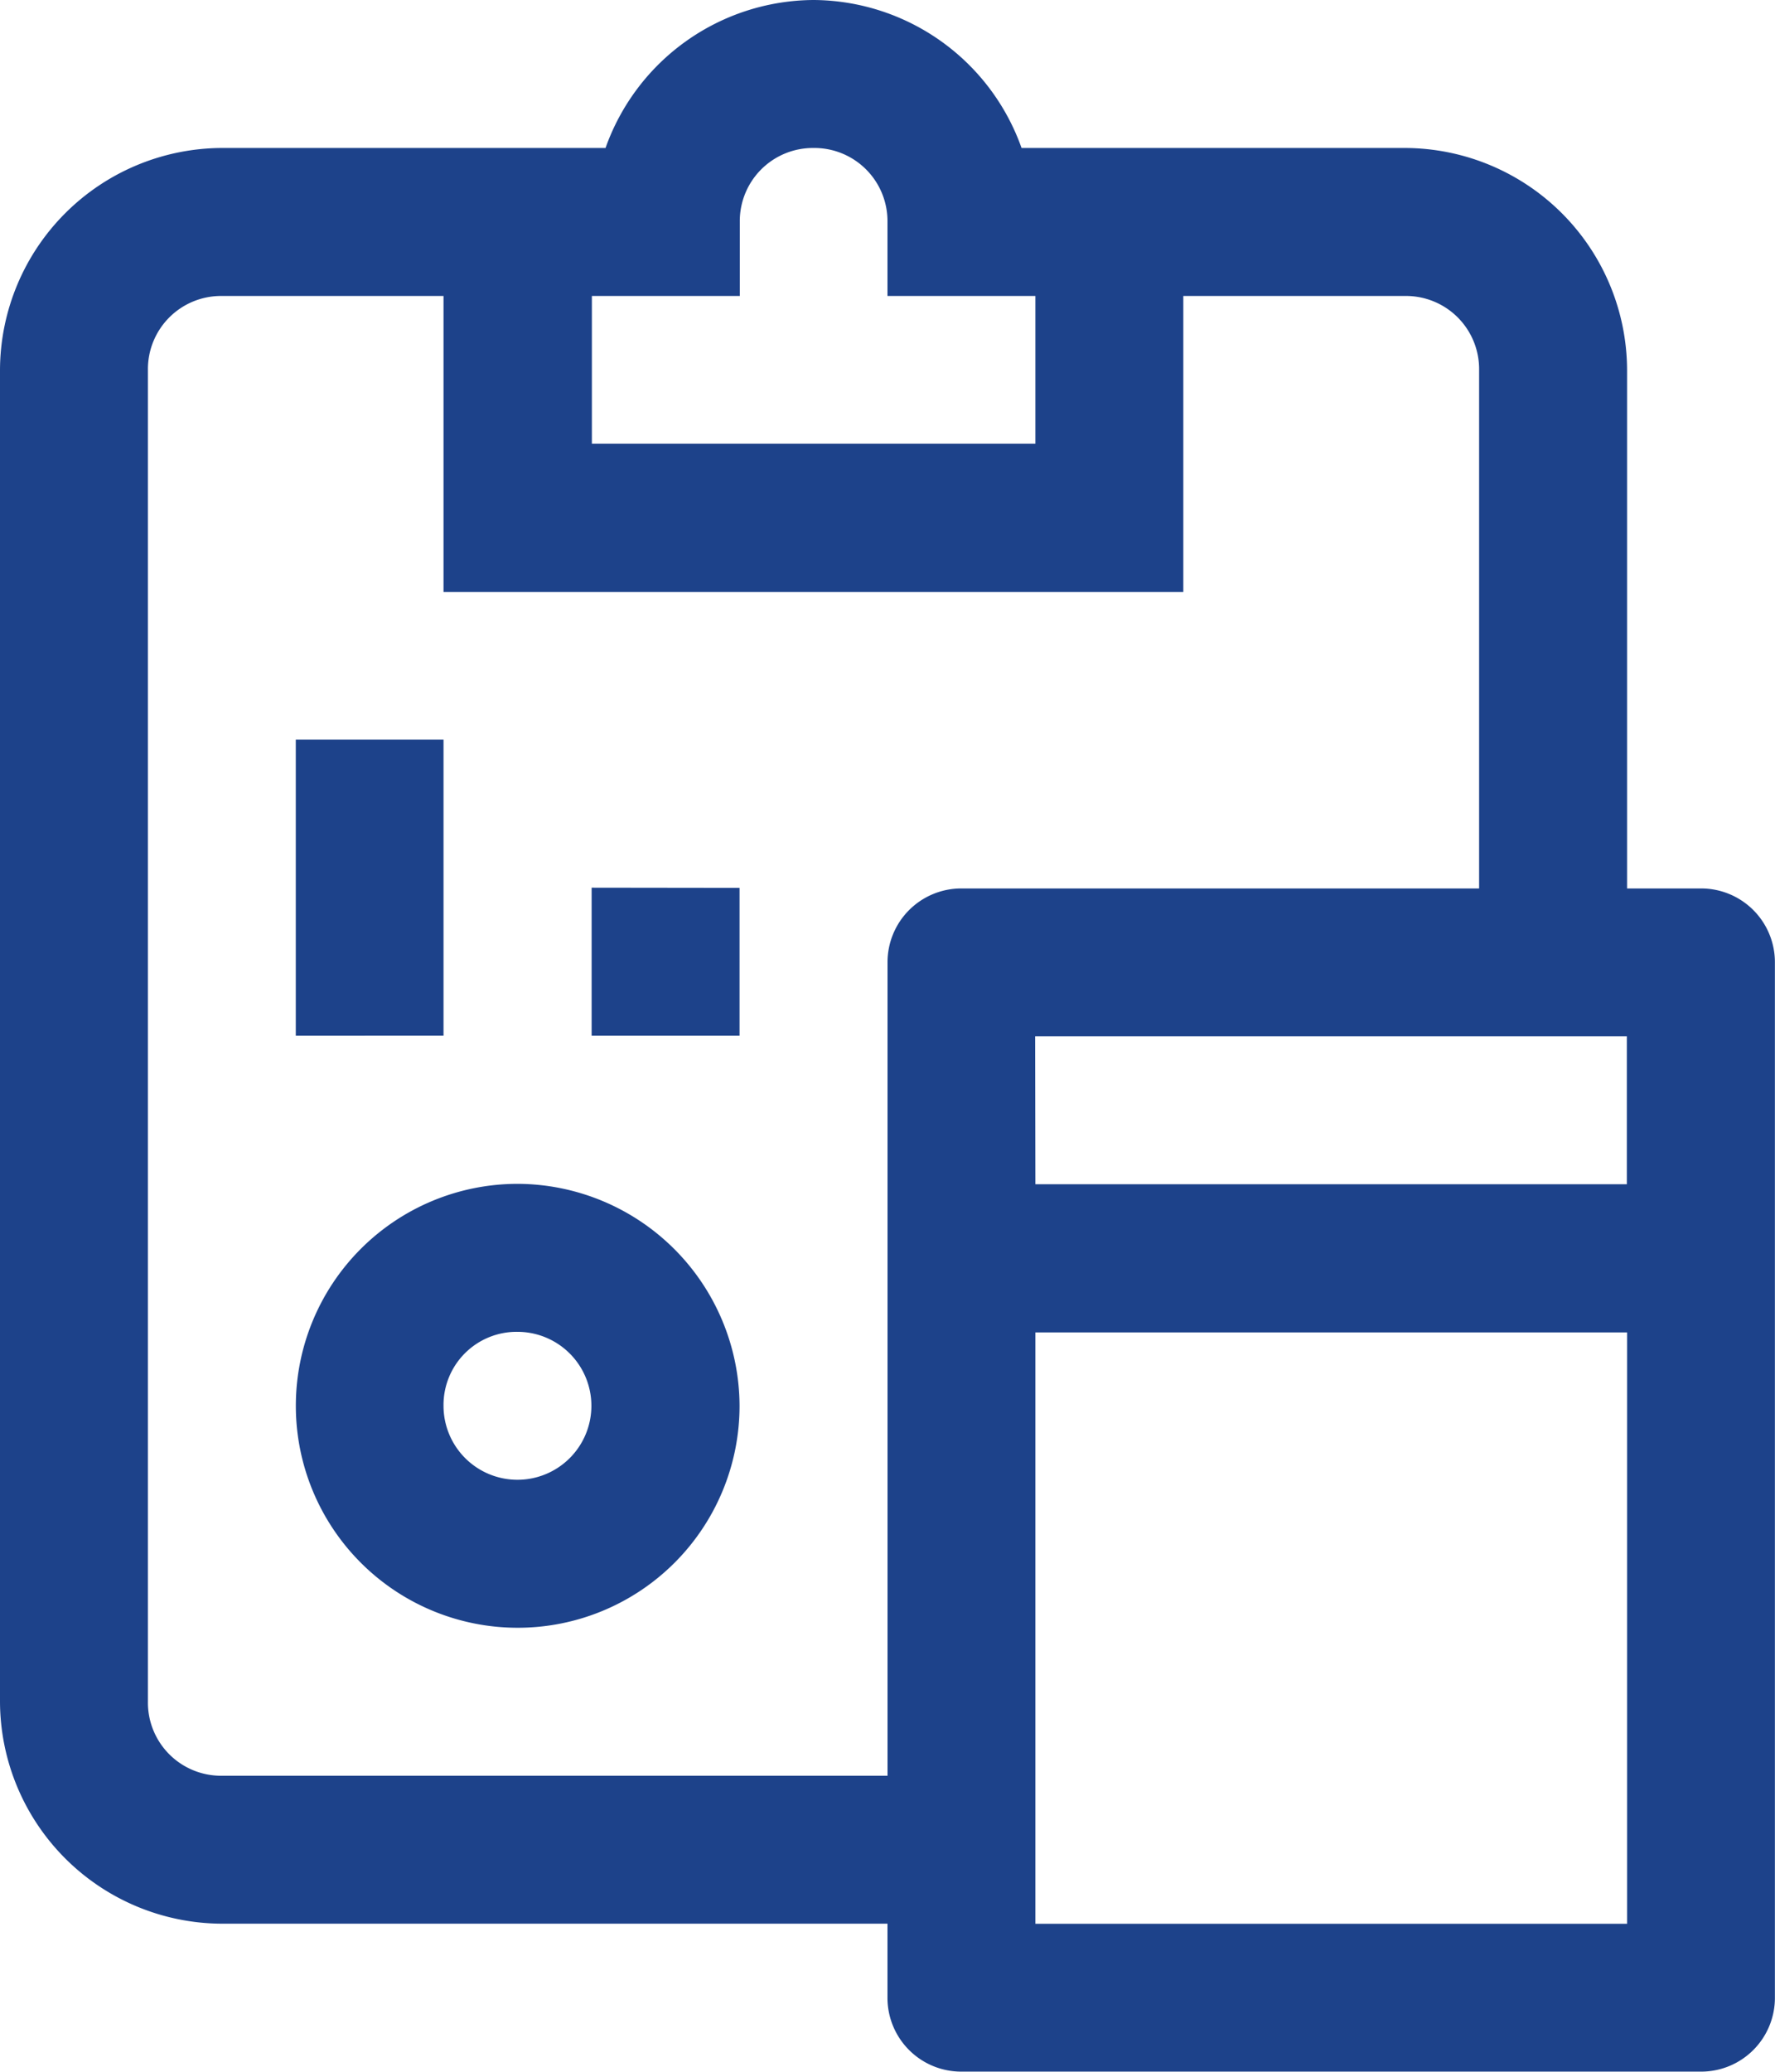 <svg xmlns="http://www.w3.org/2000/svg" width="36.419" height="42.489" viewBox="0 0 36.419 42.489">
  <path id="icons8-accounting-50" d="M18.692,1a4.557,4.557,0,0,0-4.268,3.035H6.552A4.569,4.569,0,0,0,2,8.587V35.9a4.569,4.569,0,0,0,4.552,4.552H20.209v1.517a1.513,1.513,0,0,0,1.517,1.517H36.9a1.513,1.513,0,0,0,1.517-1.517V20.739A1.513,1.513,0,0,0,36.9,19.221H35.384V8.587a4.569,4.569,0,0,0-4.552-4.552H22.96A4.557,4.557,0,0,0,18.692,1Zm0,3.035a1.5,1.5,0,0,1,1.517,1.517V7.07h3.035V10.1h-9.1V7.07h3.035V5.552A1.5,1.5,0,0,1,18.692,4.035ZM6.552,7.07H11.1v6.07H26.279V7.07h4.552a1.5,1.5,0,0,1,1.517,1.517V19.221H21.727a1.513,1.513,0,0,0-1.517,1.517v16.68H6.552A1.5,1.5,0,0,1,5.035,35.9V8.587A1.5,1.5,0,0,1,6.552,7.07Zm1.517,9.1v6.07H11.1v-6.07Zm6.07,3.035v3.035h3.035V19.209Zm9.1,3.047h12.14v3.035H23.244ZM12.622,25.279a4.552,4.552,0,1,0,4.552,4.552A4.569,4.569,0,0,0,12.622,25.279Zm0,3.035A1.517,1.517,0,1,1,11.1,29.832,1.5,1.5,0,0,1,12.622,28.314Zm10.622.012h12.14V40.454H23.244Z" transform="translate(-2 -1)" fill="#1d428a"/>
</svg>
